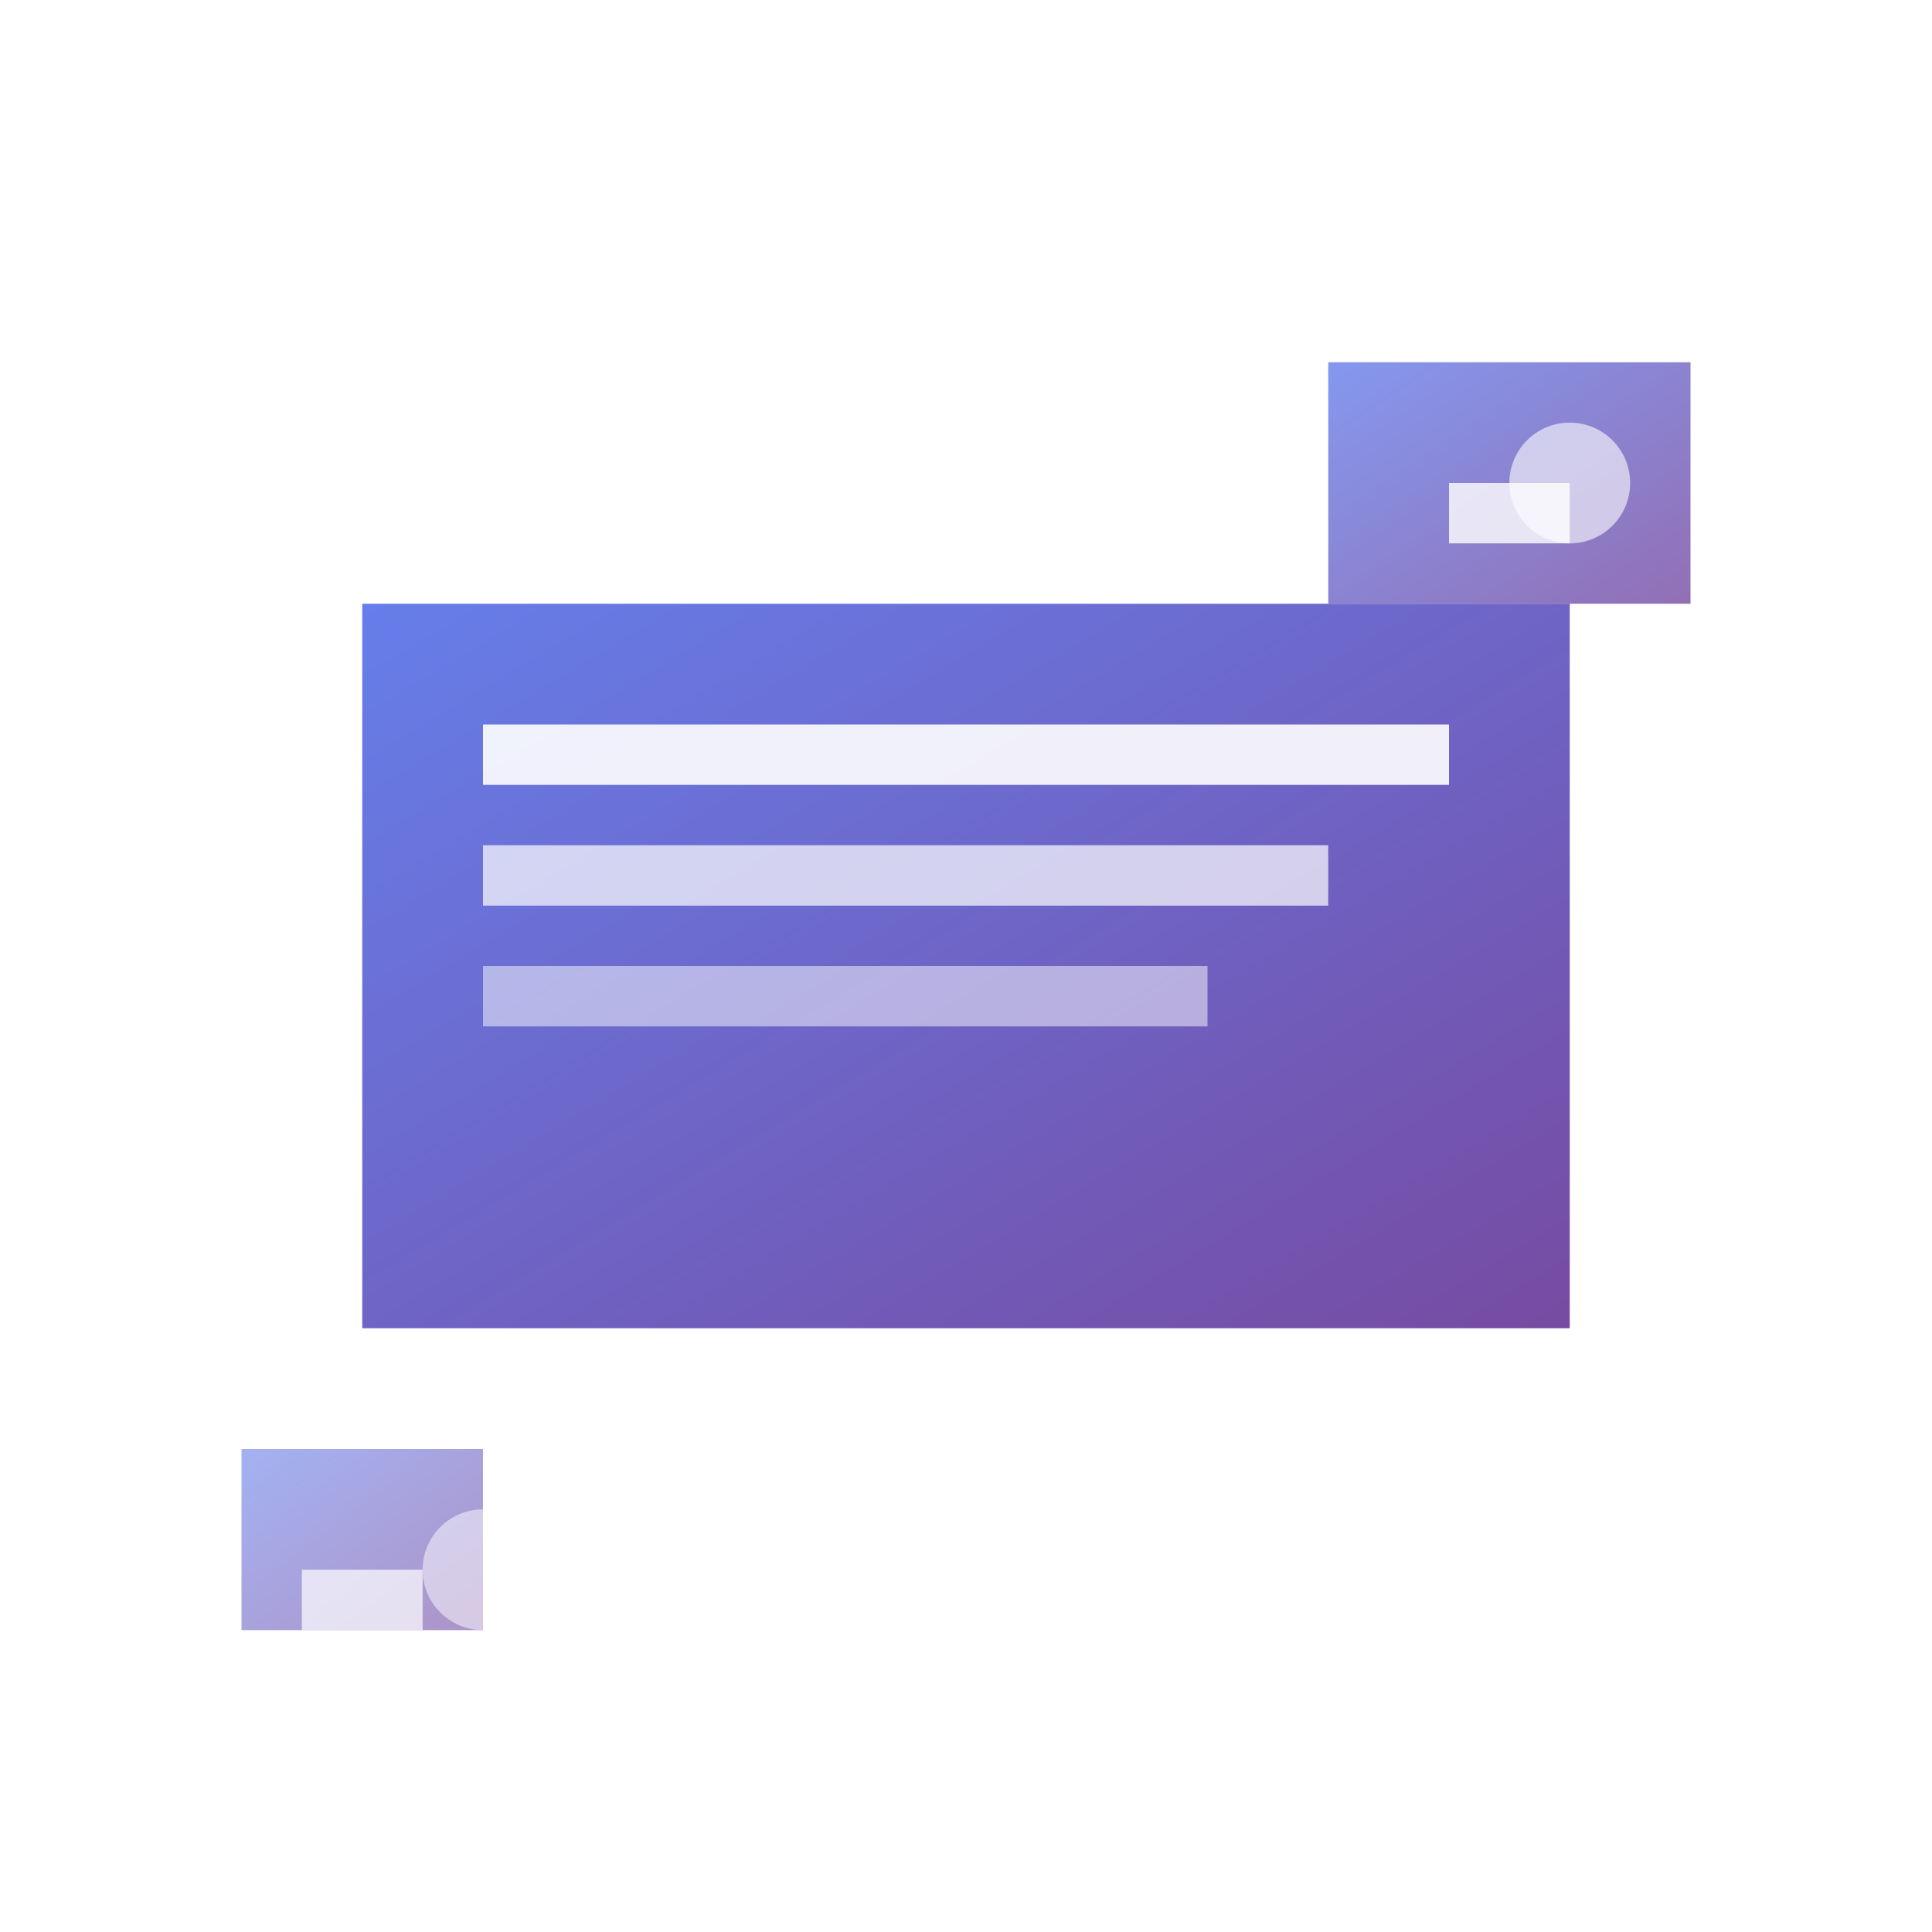 <svg width="32" height="32" viewBox="0 0 32 32" xmlns="http://www.w3.org/2000/svg">
  <defs>
    <linearGradient id="navGradient" x1="0%" y1="0%" x2="100%" y2="100%">
      <stop offset="0%" style="stop-color:#667eea;stop-opacity:1" />
      <stop offset="100%" style="stop-color:#764ba2;stop-opacity:1" />
    </linearGradient>
    <filter id="navGlow" x="-50%" y="-50%" width="200%" height="200%">
      <feGaussianBlur stdDeviation="1.5" result="coloredBlur"/>
      <feMerge> 
        <feMergeNode in="coloredBlur"/>
        <feMergeNode in="SourceGraphic"/>
      </feMerge>
    </filter>
  </defs>
  
  <!-- Main card - pixel art style -->
  <rect x="6" y="10" width="20" height="12" fill="url(#navGradient)" filter="url(#navGlow)"/>
  
  <!-- Pixel art card content -->
  <rect x="8" y="12" width="16" height="1" fill="white" opacity="0.9"/>
  <rect x="8" y="14" width="14" height="1" fill="white" opacity="0.7"/>
  <rect x="8" y="16" width="12" height="1" fill="white" opacity="0.5"/>
  
  <!-- Floating pixel cards -->
  <rect x="22" y="6" width="6" height="4" fill="url(#navGradient)" opacity="0.8">
    <animate attributeName="opacity" values="0.8;0.4;0.8" dur="2s" repeatCount="indefinite"/>
  </rect>
  <rect x="24" y="8" width="2" height="1" fill="white" opacity="0.8"/>
  
  <rect x="4" y="24" width="4" height="3" fill="url(#navGradient)" opacity="0.6">
    <animate attributeName="opacity" values="0.6;0.3;0.6" dur="1.5s" repeatCount="indefinite"/>
  </rect>
  <rect x="5" y="26" width="2" height="1" fill="white" opacity="0.7"/>
  
  <!-- Pixel art dots for decoration -->
  <circle cx="26" cy="8" r="1" fill="white" opacity="0.6">
    <animate attributeName="opacity" values="0.6;0.2;0.6" dur="1s" repeatCount="indefinite"/>
  </circle>
  <circle cx="8" cy="26" r="1" fill="white" opacity="0.5">
    <animate attributeName="opacity" values="0.5;0.1;0.5" dur="1.2s" repeatCount="indefinite"/>
  </circle>
  
  <!-- Hover effects -->
  <style>
    svg:hover rect[fill="url(#navGradient)"] {
      filter: brightness(1.3) saturate(1.2);
    }
    svg:hover {
      transform: scale(1.1);
      transition: transform 0.2s ease;
    }
  </style>
</svg>
